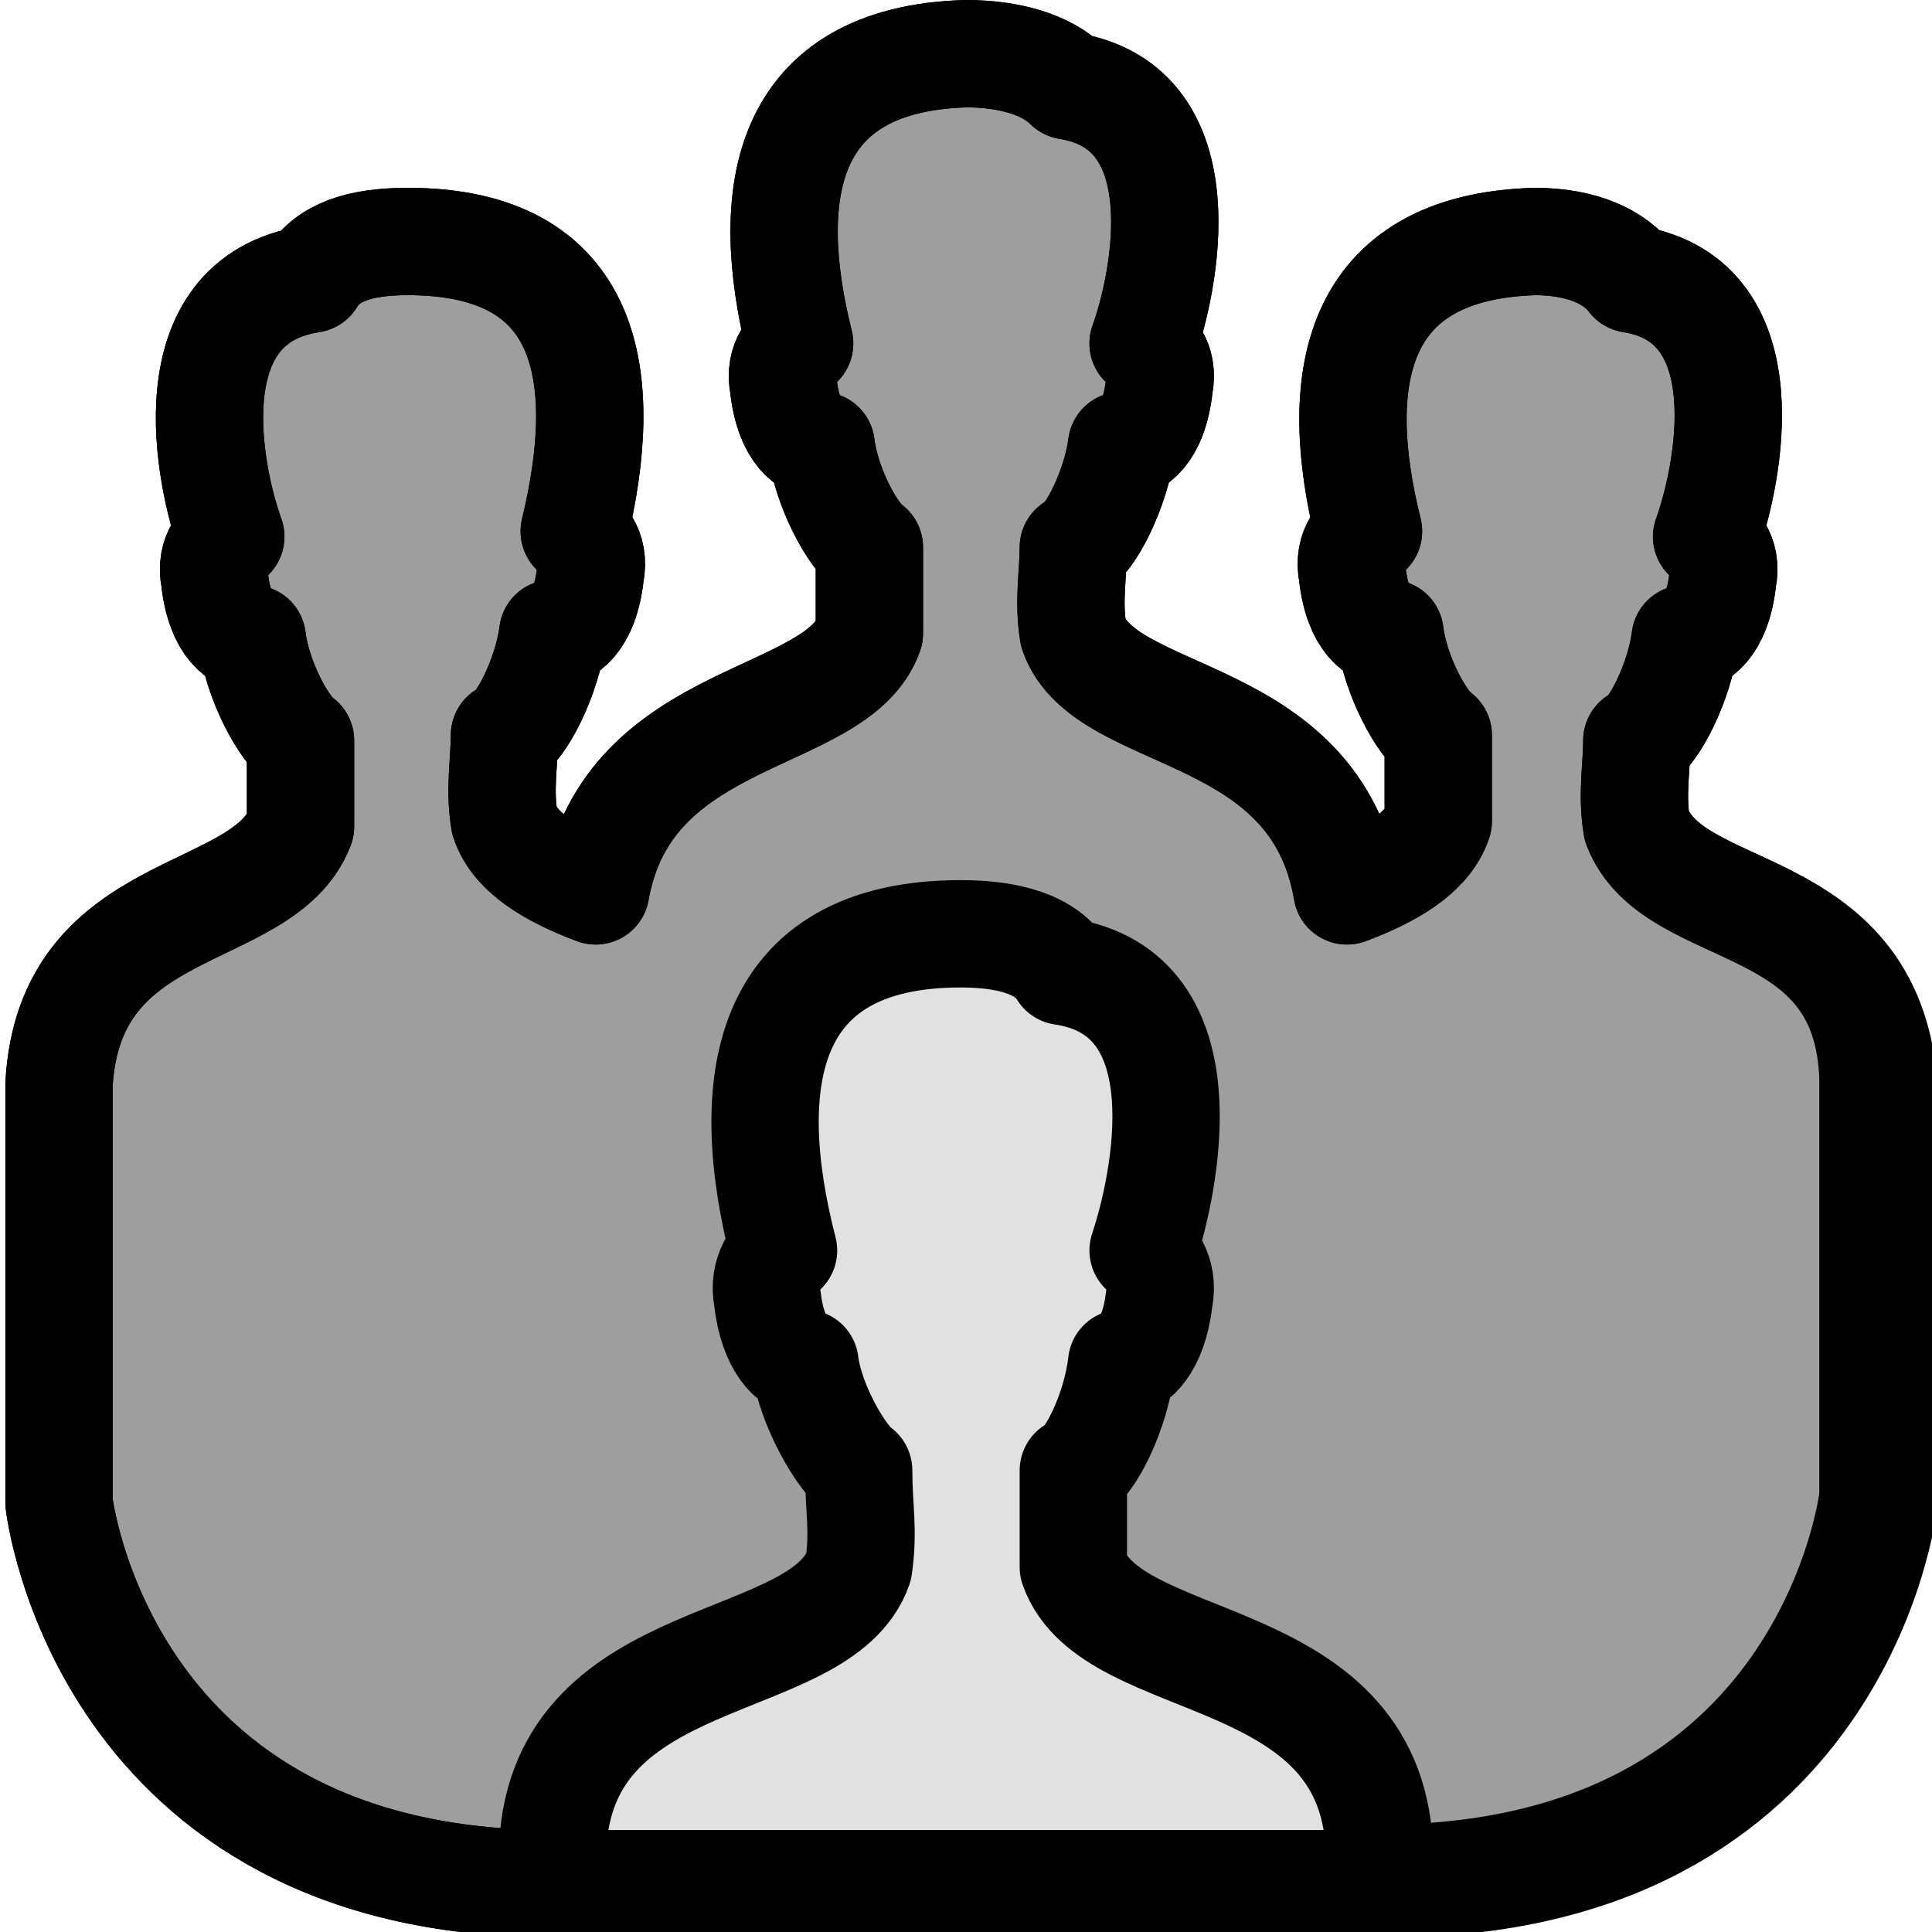 <?xml version="1.0" encoding="utf-8"?>
<!-- Generator: Adobe Illustrator 18.1.0, SVG Export Plug-In . SVG Version: 6.00 Build 0)  -->
<!DOCTYPE svg PUBLIC "-//W3C//DTD SVG 1.1//EN" "http://www.w3.org/Graphics/SVG/1.1/DTD/svg11.dtd">
<svg version="1.1" id="Layer_1" xmlns="http://www.w3.org/2000/svg" xmlns:xlink="http://www.w3.org/1999/xlink" x="0px" y="0px"
	 viewBox="0 0 36 36" enable-background="new 0 0 36 36" xml:space="preserve">
<path fill-opacity="0.12" stroke="#000000" stroke-width="2" stroke-linejoin="round" stroke-miterlimit="10" d="M30.5,15.4
	c-0.1-0.6,0-1.1,0-1.6c0.3-0.1,0.8-1.1,0.9-1.9c0.2,0,0.6-0.2,0.7-1.1c0.1-0.5-0.2-0.7-0.3-0.8c0.4-1.1,1.1-4.4-1.4-4.8
	c-0.3-0.4-0.9-0.7-1.8-0.7c-3.4,0.1-3.8,2.6-3.1,5.4c-0.1,0.1-0.4,0.3-0.3,0.8c0.1,0.9,0.5,1.1,0.7,1.1c0.1,0.8,0.6,1.7,0.9,1.9
	c0,0.6,0,1,0,1.6c-0.2,0.6-0.9,1-1.7,1.3c-0.6-3.5-4.5-3.1-5.1-4.8c-0.1-0.6,0-1.1,0-1.6c0.3-0.1,0.8-1.1,0.9-1.9
	c0.2,0,0.6-0.2,0.7-1.1c0.1-0.5-0.2-0.7-0.3-0.8c0.4-1.1,1.1-4.4-1.4-4.8C19.5,1.2,18.8,1,18,1c-3.4,0.1-3.8,2.6-3.1,5.4
	c-0.1,0.1-0.4,0.3-0.3,0.8c0.1,0.9,0.5,1.1,0.7,1.1c0.1,0.8,0.6,1.7,0.9,1.9c0,0.6,0,1,0,1.6c-0.6,1.7-4.5,1.4-5.1,4.8
	c-0.8-0.3-1.5-0.7-1.7-1.3c-0.1-0.6,0-1.1,0-1.6c0.3-0.1,0.8-1.1,0.9-1.9c0.2,0,0.6-0.2,0.7-1.1c0.1-0.5-0.2-0.7-0.3-0.8
	c0.7-2.9,0.3-5.4-3.1-5.4c-0.9,0-1.5,0.2-1.8,0.7C3.2,5.6,3.9,8.9,4.3,10c-0.1,0.1-0.4,0.3-0.3,0.8c0.1,0.9,0.5,1.1,0.7,1.1
	c0.1,0.8,0.6,1.7,0.9,1.9c0,0.6,0,1,0,1.6c-0.7,1.8-4.3,1.3-4.5,4.8v7.8c0,0,0.8,7.1,9.2,7.1h15.6c8.4,0,9.2-7.1,9.2-7.1v-7.8
	C34.8,16.6,31.2,17.2,30.5,15.4z"/>
<path fill-opacity="0.3" stroke="#000000" stroke-width="2" stroke-linejoin="round" stroke-miterlimit="10" d="M30.5,15.4
	c-0.1-0.6,0-1.1,0-1.6c0.3-0.1,0.8-1.1,0.9-1.9c0.2,0,0.6-0.2,0.7-1.1c0.1-0.5-0.2-0.7-0.3-0.8c0.4-1.1,1.1-4.4-1.4-4.8
	c-0.3-0.4-0.9-0.7-1.8-0.7c-3.4,0.1-3.8,2.6-3.1,5.4c-0.1,0.1-0.4,0.3-0.3,0.8c0.1,0.9,0.5,1.1,0.7,1.1c0.1,0.8,0.6,1.7,0.9,1.9
	c0,0.6,0,1,0,1.6c-0.2,0.6-0.9,1-1.7,1.3c-0.6-3.5-4.5-3.1-5.1-4.8c-0.1-0.6,0-1.1,0-1.6c0.3-0.1,0.8-1.1,0.9-1.9
	c0.2,0,0.6-0.2,0.7-1.1c0.1-0.5-0.2-0.7-0.3-0.8c0.4-1.1,1.1-4.4-1.4-4.8C19.5,1.2,18.8,1,18,1c-3.4,0.1-3.8,2.6-3.1,5.4
	c-0.1,0.1-0.4,0.3-0.3,0.8c0.1,0.9,0.5,1.1,0.7,1.1c0.1,0.8,0.6,1.7,0.9,1.9c0,0.6,0,1,0,1.6c-0.6,1.7-4.5,1.4-5.1,4.8
	c-0.8-0.3-1.5-0.7-1.7-1.3c-0.1-0.6,0-1.1,0-1.6c0.3-0.1,0.8-1.1,0.9-1.9c0.2,0,0.6-0.2,0.7-1.1c0.1-0.5-0.2-0.7-0.3-0.8
	c0.7-2.9,0.3-5.4-3.1-5.4c-0.9,0-1.5,0.2-1.8,0.7C3.2,5.6,3.9,8.9,4.3,10c-0.1,0.1-0.4,0.3-0.3,0.8c0.1,0.9,0.5,1.1,0.7,1.1
	c0.1,0.8,0.6,1.7,0.9,1.9c0,0.6,0,1,0,1.6c-0.7,1.8-4.3,1.3-4.5,4.8v7.8c0,0,0.8,7.1,9.2,7.1v-0.7c0.2-3.8,5-3.2,5.7-5.2
	c0.1-0.7,0-1.1,0-1.8c-0.3-0.2-0.9-1.2-1-2c-0.2,0-0.6-0.3-0.7-1.2c-0.1-0.5,0.2-0.8,0.3-0.9c-0.8-3.1-0.4-5.9,3.3-5.9
	c0.9,0,1.6,0.2,1.9,0.7c2.7,0.4,1.9,4,1.5,5.2c0.1,0.1,0.4,0.4,0.3,0.9c-0.1,0.9-0.5,1.2-0.7,1.2c-0.1,0.9-0.6,1.9-0.9,2
	c0,0.6,0,1.1,0,1.8c0.7,2,5.5,1.4,5.7,5.2V35c8.4,0,9.2-7.1,9.2-7.1v-7.8C34.8,16.6,31.2,17.2,30.5,15.4z"/>
</svg>

